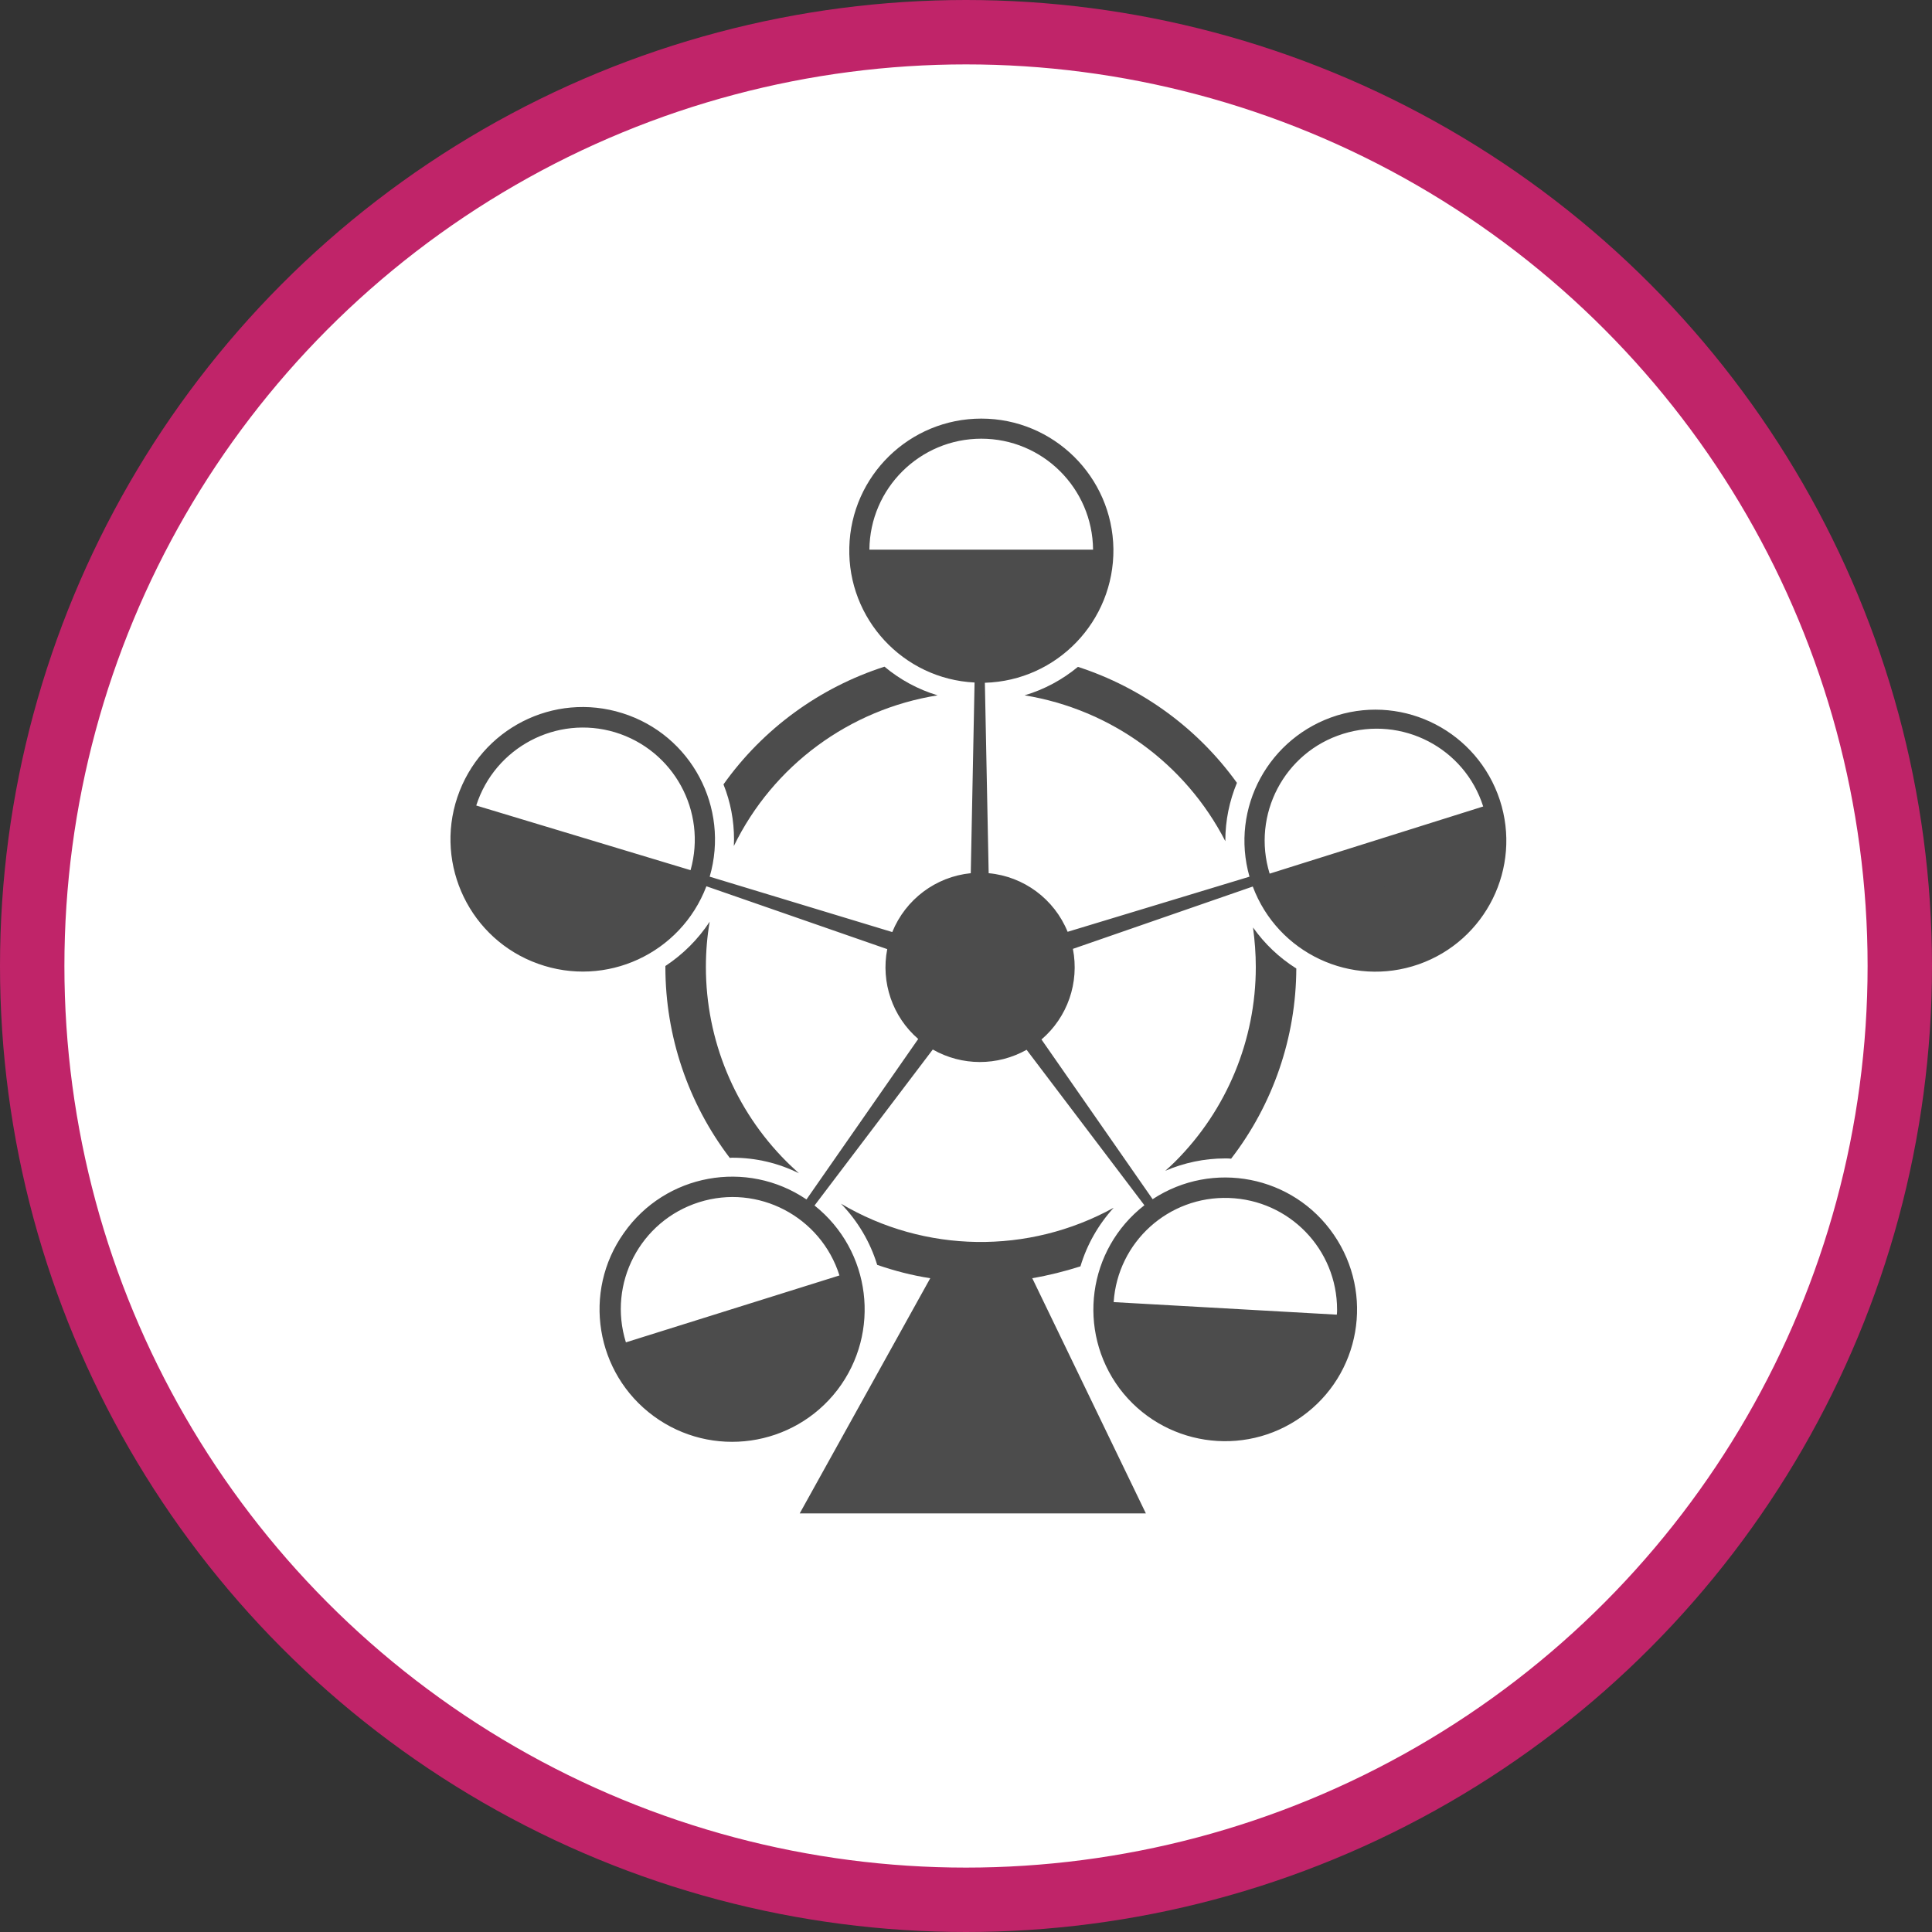 <?xml version="1.0" encoding="UTF-8" standalone="no"?>
<!-- Created with Inkscape (http://www.inkscape.org/) -->

<svg
   xmlns:dc="http://purl.org/dc/elements/1.1/"
   xmlns:cc="http://creativecommons.org/ns#"
   xmlns:rdf="http://www.w3.org/1999/02/22-rdf-syntax-ns#"
   xmlns:svg="http://www.w3.org/2000/svg"
   xmlns="http://www.w3.org/2000/svg"
   xmlns:xlink="http://www.w3.org/1999/xlink"
   xmlns:sodipodi="http://sodipodi.sourceforge.net/DTD/sodipodi-0.dtd"
   xmlns:inkscape="http://www.inkscape.org/namespaces/inkscape"
   width="30px"
   height="30px"
   version="1.1"
   id="svg8"
   inkscape:version="0.92.4 5da689c313, 2019-01-14"
   sodipodi:docname="container.svg">
  <rect width="100%" height="100%" fill="#333333" stroke="none"/>
  <defs
     id="defs2" />
  <sodipodi:namedview
     id="base"
     pagecolor="#ffffff"
     bordercolor="#666666"
     borderopacity="1.0"
     inkscape:pageopacity="0.0"
     inkscape:pageshadow="2"
     inkscape:zoom="13.049334"
     inkscape:cx="18.679046"
     inkscape:cy="12.165829"
     inkscape:document-units="px"
     inkscape:current-layer="layer1"
     showgrid="false"
     inkscape:snap-page="false"
     units="px"
     inkscape:window-width="1884"
     inkscape:window-height="1061"
     inkscape:window-x="0"
     inkscape:window-y="0"
     inkscape:window-maximized="1"
     fit-margin-top="0"
     fit-margin-left="0"
     fit-margin-right="0"
     fit-margin-bottom="0" />
    <circle
       style="color:#000000;clip-rule:nonzero;display:inline;overflow:visible;visibility:visible;opacity:1;isolation:auto;mix-blend-mode:normal;color-interpolation:sRGB;color-interpolation-filters:linearRGB;solid-color:#000000;solid-opacity:1;vector-effect:none;fill:#ffffff;fill-opacity:1;fill-rule:evenodd;stroke:#c02469;stroke-width:1;stroke-linecap:butt;stroke-linejoin:miter;stroke-miterlimit:4;stroke-dasharray:none;stroke-dashoffset:0;stroke-opacity:1;marker:none;color-rendering:auto;image-rendering:auto;shape-rendering:auto;text-rendering:auto;enable-background:accumulate"
       id="path815"
       cx="15"
       cy="15"
       r="14.5" />
<g transform="translate(7.0,6.5)"><path fill-rule="nonzero" fill="rgb(30%,30%,30%)" fill-opacity="1" d="M 12.457 7.902 C 12.484 8.105 12.5 8.309 12.5 8.516 C 12.5 9.648 12.051 10.734 11.25 11.535 C 11.199 11.586 11.148 11.633 11.094 11.68 C 11.387 11.555 11.703 11.488 12.023 11.488 C 12.055 11.488 12.086 11.488 12.117 11.492 C 12.77 10.645 13.125 9.605 13.129 8.539 C 12.863 8.371 12.637 8.156 12.457 7.902 Z M 12.457 7.902 "/>
<path fill-rule="nonzero" fill="rgb(30%,30%,30%)" fill-opacity="1" d="M 8.91 4.297 C 10.25 4.516 11.406 5.355 12.027 6.562 C 12.027 6.559 12.027 6.555 12.027 6.551 C 12.027 6.242 12.09 5.938 12.207 5.656 C 11.598 4.809 10.73 4.176 9.738 3.855 C 9.496 4.055 9.215 4.207 8.91 4.297 Z M 8.91 4.297 "/>
<path fill-rule="nonzero" fill="rgb(30%,30%,30%)" fill-opacity="1" d="M 5.211 11.535 C 4.41 10.734 3.961 9.648 3.961 8.516 C 3.961 8.277 3.98 8.043 4.02 7.812 C 3.84 8.086 3.605 8.32 3.332 8.5 C 3.332 8.504 3.332 8.508 3.332 8.516 C 3.332 9.586 3.684 10.629 4.332 11.48 C 4.348 11.477 4.363 11.477 4.375 11.477 C 4.734 11.477 5.086 11.559 5.406 11.719 C 5.34 11.656 5.273 11.598 5.211 11.535 Z M 5.211 11.535 "/>
<path fill-rule="nonzero" fill="rgb(30%,30%,30%)" fill-opacity="1" d="M 4.398 6.535 C 4.398 6.57 4.395 6.602 4.395 6.637 C 5.004 5.387 6.188 4.516 7.559 4.297 C 7.258 4.207 6.977 4.055 6.734 3.852 C 5.727 4.176 4.848 4.816 4.234 5.68 C 4.344 5.953 4.398 6.242 4.398 6.535 Z M 4.398 6.535 "/>
<path fill-rule="nonzero" fill="rgb(30%,30%,30%)" fill-opacity="1" d="M 10.793 17 L 9.031 13.352 C 9.031 13.352 9.031 13.352 9.027 13.348 C 9.281 13.305 9.531 13.242 9.777 13.164 C 9.879 12.824 10.055 12.516 10.293 12.254 C 8.969 12.984 7.359 12.961 6.059 12.191 C 6.32 12.461 6.512 12.785 6.621 13.141 C 6.891 13.234 7.164 13.305 7.445 13.348 L 5.418 17 Z M 10.793 17 "/>
<path fill-rule="nonzero" fill="rgb(30%,30%,30%)" fill-opacity="1" d="M 12.023 15.52 C 11.191 15.52 10.484 14.91 10.359 14.09 L 13.652 14.273 C 13.453 15.008 12.785 15.52 12.023 15.52 Z M 4.375 15.508 C 3.773 15.508 3.219 15.188 2.918 14.668 L 6.055 13.684 C 6.059 13.73 6.062 13.777 6.062 13.824 C 6.059 14.754 5.305 15.508 4.375 15.508 Z M 8.219 9.625 C 8.027 9.625 7.836 9.574 7.668 9.477 L 7.578 9.426 L 7.496 9.355 C 7.254 9.148 7.117 8.844 7.117 8.523 C 7.117 8.449 7.121 8.379 7.137 8.309 L 7.156 8.207 L 7.195 8.109 C 7.348 7.727 7.699 7.465 8.109 7.426 L 8.211 7.414 L 8.316 7.422 C 8.73 7.461 9.086 7.723 9.242 8.105 L 9.281 8.203 L 9.301 8.305 C 9.379 8.699 9.238 9.102 8.934 9.363 L 8.852 9.43 L 8.762 9.48 C 8.594 9.574 8.41 9.625 8.219 9.625 Z M 14.375 8.234 C 13.773 8.234 13.215 7.91 12.914 7.387 L 16.055 6.402 C 16.059 6.449 16.059 6.5 16.059 6.551 C 16.059 7.48 15.305 8.234 14.375 8.234 Z M 2.051 8.219 C 1.121 8.219 0.367 7.465 0.367 6.535 C 0.367 6.484 0.367 6.434 0.371 6.383 L 3.531 7.336 C 3.234 7.879 2.668 8.215 2.051 8.219 Z M 8.152 3.734 C 7.391 3.695 6.75 3.148 6.59 2.402 L 9.887 2.402 C 9.723 3.164 9.059 3.711 8.281 3.734 Z M 8.152 3.734 "/>
<path fill-rule="nonzero" fill="rgb(30%,30%,30%)" fill-opacity="1" d="M 9.344 2.77 C 9.297 2.84 9.242 2.91 9.18 2.969 C 8.941 3.215 8.617 3.359 8.273 3.367 L 8.223 3.371 L 8.172 3.367 C 7.832 3.352 7.516 3.203 7.285 2.961 C 7.227 2.902 7.176 2.836 7.133 2.77 L 9.344 2.77 M 0.781 6.891 L 2.91 7.531 C 2.879 7.562 2.844 7.59 2.805 7.613 C 2.586 7.77 2.32 7.855 2.051 7.852 C 1.457 7.852 0.941 7.457 0.781 6.891 M 15.641 6.914 C 15.48 7.48 14.965 7.867 14.375 7.871 C 14.102 7.871 13.836 7.785 13.617 7.629 C 13.59 7.609 13.566 7.594 13.543 7.574 L 15.641 6.914 M 8.215 7.781 L 8.285 7.789 C 8.559 7.812 8.797 7.988 8.902 8.246 L 8.93 8.309 L 8.941 8.375 C 8.949 8.426 8.957 8.473 8.957 8.523 C 8.957 8.738 8.859 8.941 8.695 9.082 L 8.641 9.129 L 8.582 9.164 C 8.355 9.293 8.078 9.289 7.852 9.16 L 7.789 9.125 L 7.738 9.078 C 7.574 8.941 7.48 8.734 7.48 8.523 C 7.48 8.473 7.484 8.426 7.496 8.379 L 7.508 8.312 L 7.535 8.246 C 7.637 7.992 7.871 7.816 8.145 7.789 L 8.215 7.781 M 5.641 14.195 C 5.52 14.617 5.191 14.949 4.773 15.082 C 4.352 15.215 3.895 15.129 3.551 14.852 L 5.641 14.195 M 10.879 14.484 L 13.09 14.609 C 12.828 14.973 12.398 15.176 11.949 15.152 C 11.504 15.129 11.098 14.875 10.879 14.484 M 8.238 0 C 7.125 0 6.215 0.887 6.188 2 C 6.16 3.109 7.023 4.043 8.133 4.098 L 8.074 7.059 C 7.531 7.113 7.062 7.465 6.855 7.973 L 4.02 7.113 C 4.332 6.039 3.734 4.91 2.664 4.574 C 1.598 4.238 0.461 4.816 0.102 5.879 C -0.254 6.938 0.305 8.09 1.355 8.465 C 2.41 8.844 3.57 8.309 3.969 7.262 L 6.777 8.238 C 6.676 8.754 6.859 9.289 7.258 9.633 L 5.523 12.125 C 4.594 11.496 3.332 11.727 2.688 12.645 C 2.039 13.559 2.246 14.824 3.148 15.488 C 4.051 16.152 5.32 15.973 6.004 15.082 C 6.684 14.191 6.527 12.918 5.648 12.219 L 7.484 9.797 C 7.938 10.055 8.488 10.055 8.941 9.801 L 10.77 12.215 C 9.887 12.902 9.719 14.164 10.383 15.059 C 11.051 15.949 12.309 16.145 13.215 15.496 C 14.125 14.848 14.344 13.594 13.711 12.672 C 13.082 11.754 11.832 11.508 10.898 12.121 L 9.172 9.641 C 9.578 9.293 9.762 8.758 9.66 8.234 L 12.453 7.266 C 12.84 8.301 13.984 8.84 15.031 8.473 C 16.074 8.105 16.633 6.973 16.289 5.922 C 15.941 4.867 14.82 4.285 13.762 4.609 C 12.703 4.938 12.098 6.047 12.402 7.113 L 9.578 7.969 C 9.371 7.461 8.898 7.109 8.352 7.059 L 8.293 4.102 C 9.414 4.07 10.301 3.145 10.289 2.023 C 10.273 0.902 9.359 0 8.238 0 Z M 6.5 2.035 C 6.508 1.082 7.285 0.312 8.238 0.312 C 9.191 0.312 9.965 1.082 9.973 2.035 Z M 3.723 7.012 L 0.395 6.008 C 0.684 5.105 1.645 4.598 2.551 4.871 C 3.461 5.148 3.98 6.098 3.723 7.012 Z M 12.715 7.066 C 12.434 6.152 12.941 5.18 13.855 4.895 C 14.77 4.609 15.742 5.113 16.031 6.023 Z M 2.719 14.344 C 2.434 13.43 2.941 12.457 3.855 12.168 C 4.77 11.879 5.746 12.391 6.035 13.305 Z M 13.758 13.914 L 10.293 13.719 C 10.355 12.785 11.145 12.07 12.082 12.102 C 13.02 12.133 13.762 12.898 13.762 13.836 C 13.762 13.859 13.762 13.887 13.758 13.914 Z M 13.758 13.914 "/>
</g>
</svg>
